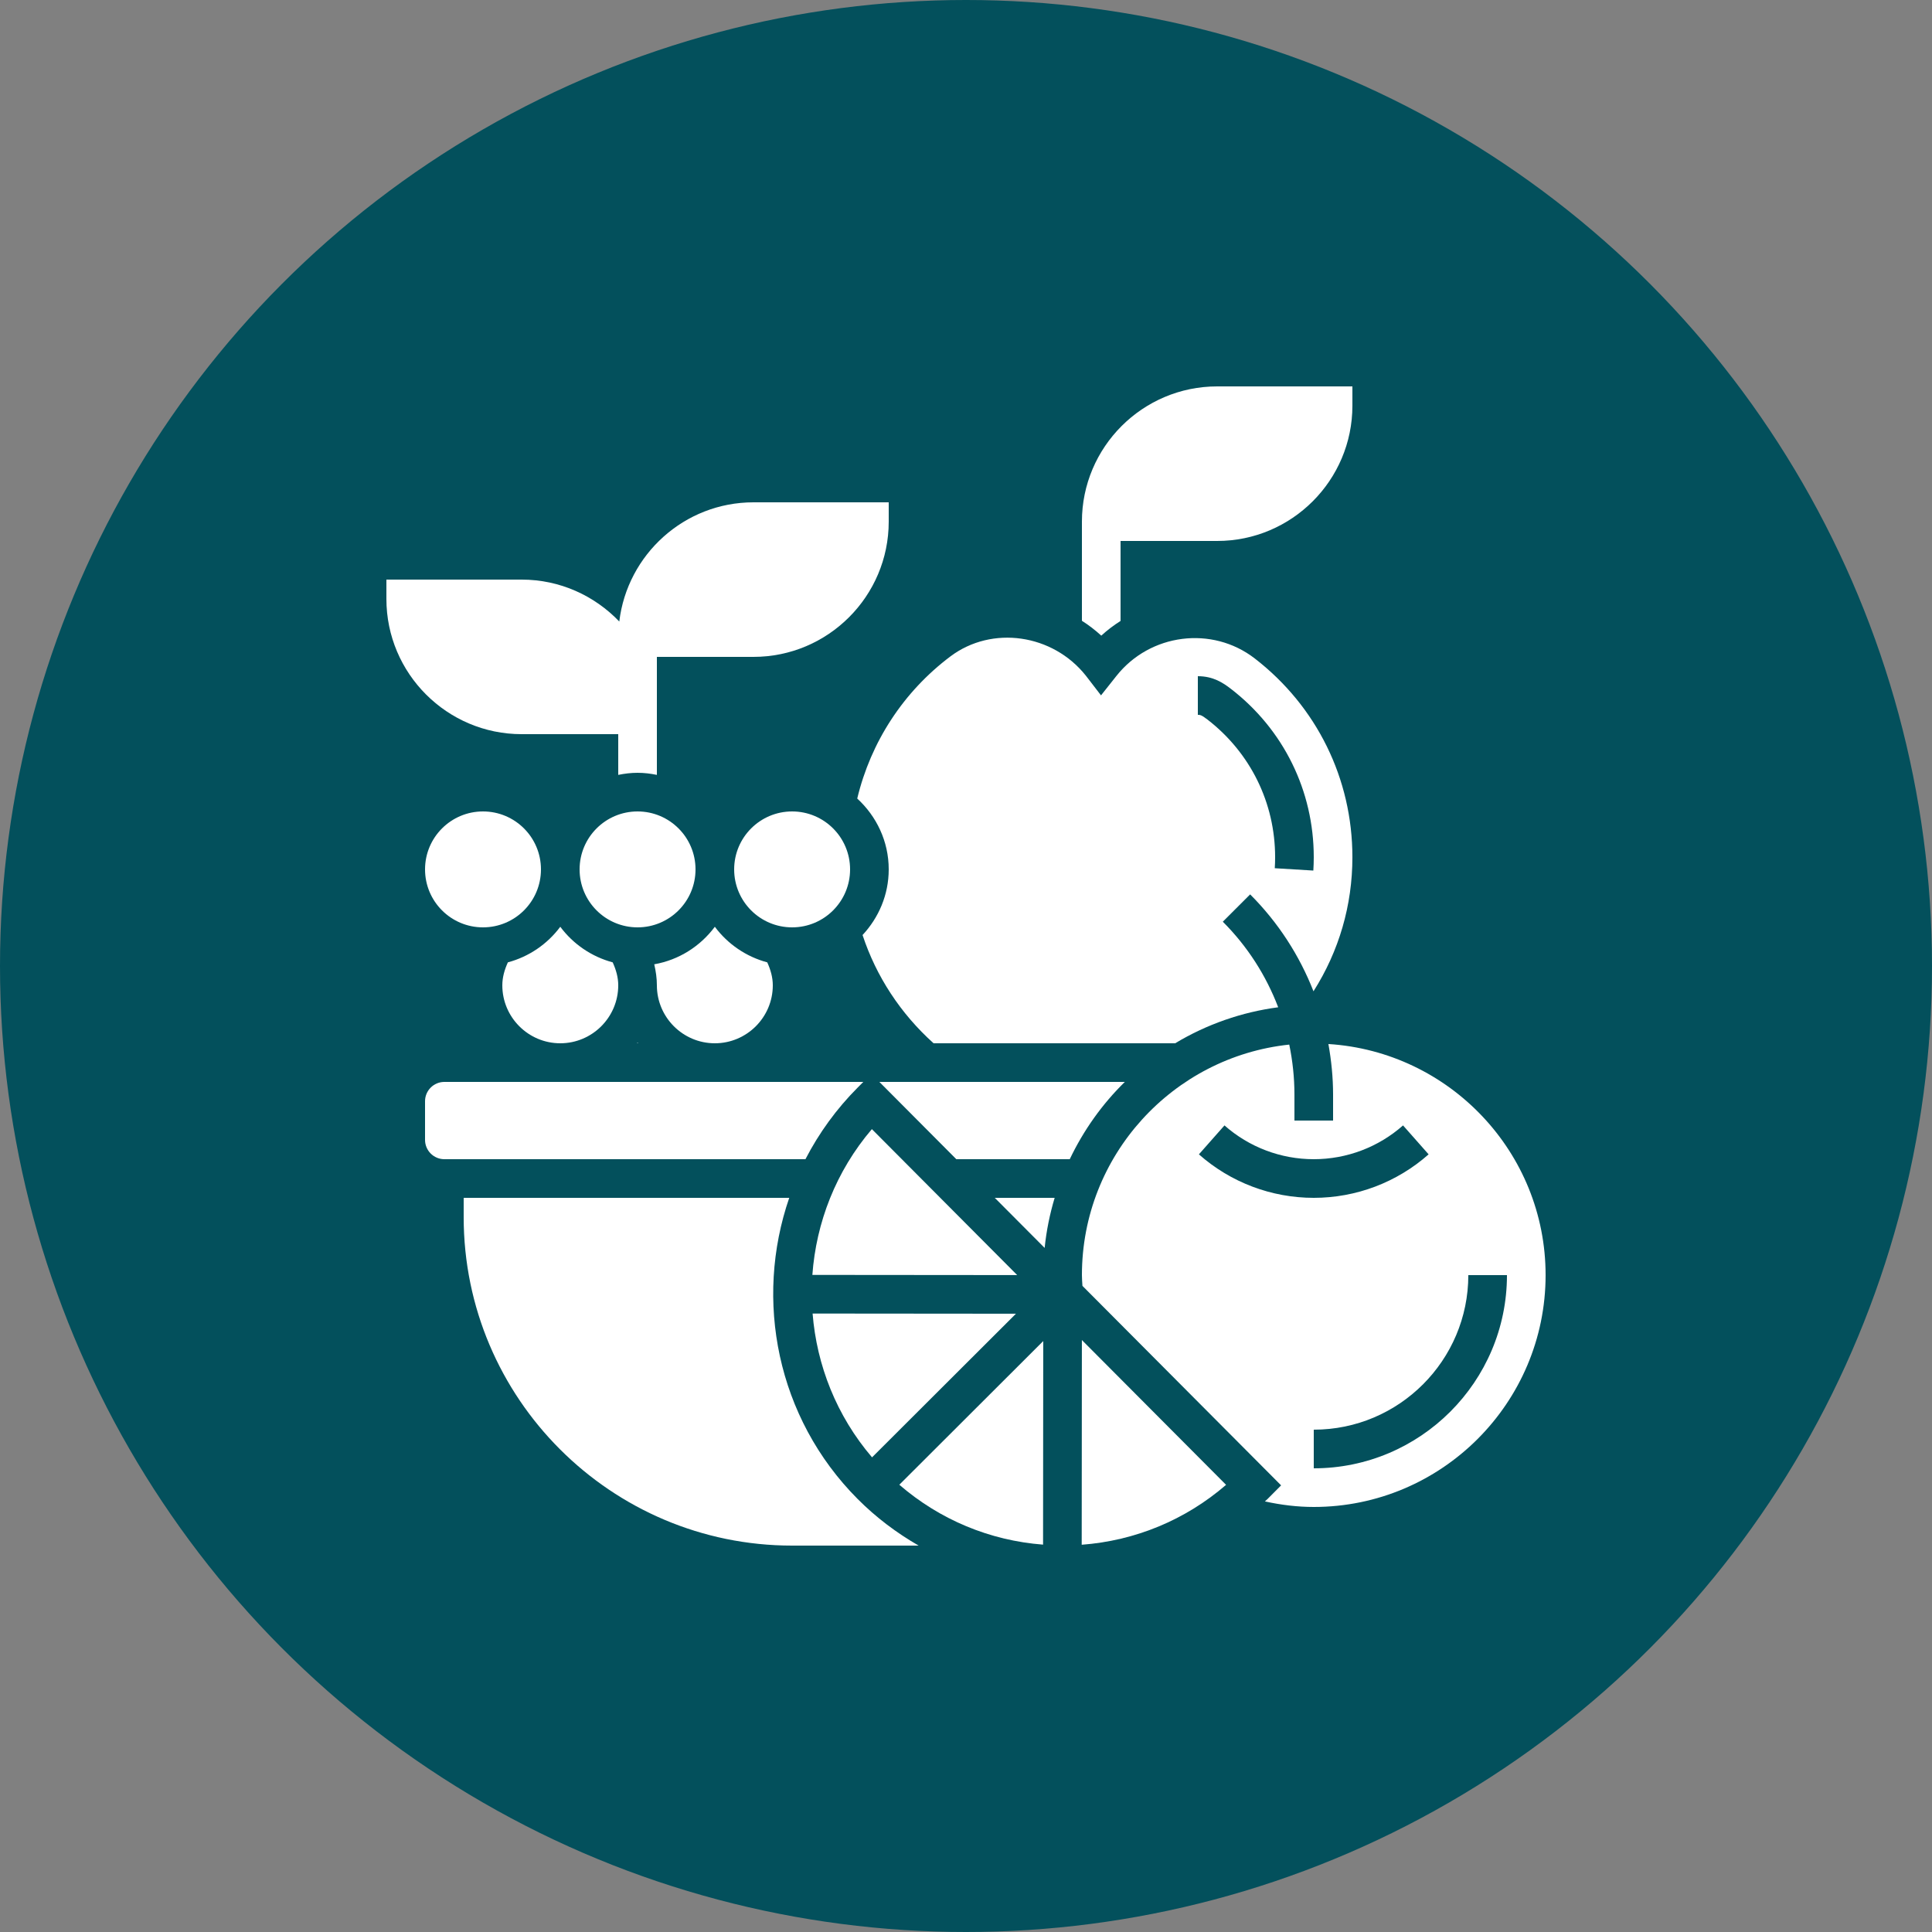 <svg width="250" height="250" viewBox="0 0 250 250" fill="none" xmlns="http://www.w3.org/2000/svg">
<rect x="0" y="0" width="250" height="250" fill="#808080" stroke="none"/>
<circle cx="125" cy="125" r="125" fill="#03505C"/>
<g clip-path="url(#clip0_229_877)">
<path d="M67.5 95H80V100.27C80.811 100.105 81.639 100 82.5 100C83.361 100 84.189 100.105 85 100.27V85H97.5C107.147 85 115 77.15 115 67.5V65H97.5C88.555 65 81.167 71.753 80.136 80.425C76.945 77.09 72.465 75 67.5 75H50V77.5C50 87.15 57.853 95 67.5 95ZM145 80.35V70H157.5C167.147 70 175 62.15 175 52.5V50H157.5C147.853 50 140 57.85 140 67.5V80.33C140.889 80.896 141.728 81.54 142.505 82.252C143.278 81.545 144.113 80.908 145 80.35ZM72.5 135C76.634 135 80 131.634 80 127.5C80 126.47 79.716 125.482 79.282 124.528C76.567 123.8 74.178 122.178 72.5 119.923C70.822 122.178 68.433 123.8 65.718 124.528C65.284 125.482 65 126.47 65 127.5C65 131.634 68.366 135 72.5 135ZM70 112.5C70 116.642 66.642 120 62.5 120C58.358 120 55 116.642 55 112.5C55 108.358 58.358 105 62.5 105C66.642 105 70 108.358 70 112.5ZM92.5 135C96.634 135 100 131.634 100 127.5C100 126.47 99.716 125.482 99.282 124.528C96.567 123.8 94.178 122.178 92.5 119.923C90.63 122.433 87.865 124.217 84.659 124.78C84.867 125.677 85 126.584 85 127.5C85 131.634 88.366 135 92.5 135ZM112.82 146.109C108.163 151.562 105.61 158.208 105.12 164.972L131.625 164.995L112.82 146.109ZM110 112.5C110 116.642 106.642 120 102.5 120C98.358 120 95 116.642 95 112.5C95 108.358 98.358 105 102.5 105C106.642 105 110 108.358 110 112.5ZM82.438 135H82.565C82.545 134.972 82.52 134.948 82.502 134.923C82.48 134.948 82.454 134.972 82.438 135Z" fill="white"/>
<path d="M115 112.5C115 115.788 113.697 118.757 111.615 120.993C113.382 126.353 116.527 131.153 120.804 135H152.066C156.143 132.549 160.681 130.963 165.398 130.341C163.831 126.238 161.43 122.465 158.232 119.268L161.768 115.733C165.398 119.363 168.147 123.631 169.965 128.273C173.258 123.087 175 117.157 175 110.918C175 100.781 170.393 91.408 162.36 85.201C156.847 80.943 148.822 81.961 144.461 87.47L142.47 89.981L140.518 87.443C136.231 82.031 128.368 80.897 122.987 84.936C116.906 89.508 112.68 96.005 110.926 103.33C113.413 105.616 115 108.863 115 112.5ZM155 87.5C156.995 87.5 158.268 88.355 159.303 89.156C166.1 94.411 170 102.343 170 110.916C170 111.496 169.98 112.075 169.945 112.65L164.955 112.348C164.985 111.871 165 111.394 165 110.916C165 103.9 161.81 97.41 156.245 93.111C155.455 92.5 155.282 92.5 155 92.5V87.5ZM131.462 169.995L105.15 169.972C105.682 176.656 108.238 183.192 112.843 188.581L131.462 169.995ZM90 112.5C90 116.642 86.642 120 82.5 120C78.358 120 75 116.642 75 112.5C75 108.358 78.358 105 82.5 105C86.642 105 90 108.358 90 112.5ZM135.177 161.48C135.403 159.248 135.847 157.088 136.472 155H128.725L135.177 161.48ZM113.79 140L123.748 150H138.425C140.213 146.255 142.62 142.868 145.553 140H113.79ZM139.972 199.89C146.894 199.37 153.388 196.687 158.655 192.138L139.995 173.4L139.972 199.89ZM171.895 135.096C172.278 137.238 172.5 139.423 172.5 141.643V145H167.5V141.643C167.5 139.44 167.264 137.278 166.83 135.17C151.773 136.761 140 149.53 140 165C140 165.47 140.04 165.928 140.067 166.391L165.775 192.205L164.02 193.97C163.91 194.08 163.788 194.173 163.678 194.282C165.768 194.74 167.877 195 170 195C186.543 195 200 181.543 200 165C200 149.098 187.553 136.083 171.895 135.096ZM155.138 149.373L158.447 145.628C161.637 148.447 165.74 150 170 150C174.26 150 178.363 148.447 181.553 145.628L184.862 149.373C180.761 153.001 175.48 155 170 155C164.52 155 159.239 153.001 155.138 149.373ZM170 190V185C181.028 185 190 176.028 190 165H195C195 178.786 183.785 190 170 190Z" fill="white"/>
<path d="M102.128 155H60V157.5C60 180.935 79.065 200 102.5 200H118.872C116.025 198.361 113.363 196.362 110.98 193.97C100.501 183.445 97.577 168.199 102.128 155ZM110.98 140.735L111.713 140H57.5C56.121 140 55 141.121 55 142.5V147.5C55 148.879 56.121 150 57.5 150H104.225C105.988 146.583 108.267 143.458 110.98 140.735ZM134.972 199.876L134.995 173.533L116.372 192.125C121.618 196.655 128.073 199.344 134.972 199.875L134.972 199.876Z" fill="white"/>
</g>
<defs>
<clipPath id="clip0_229_877">
<rect width="150" height="150" fill="white" transform="translate(50 50)"/>
</clipPath>
</defs>
</svg>
